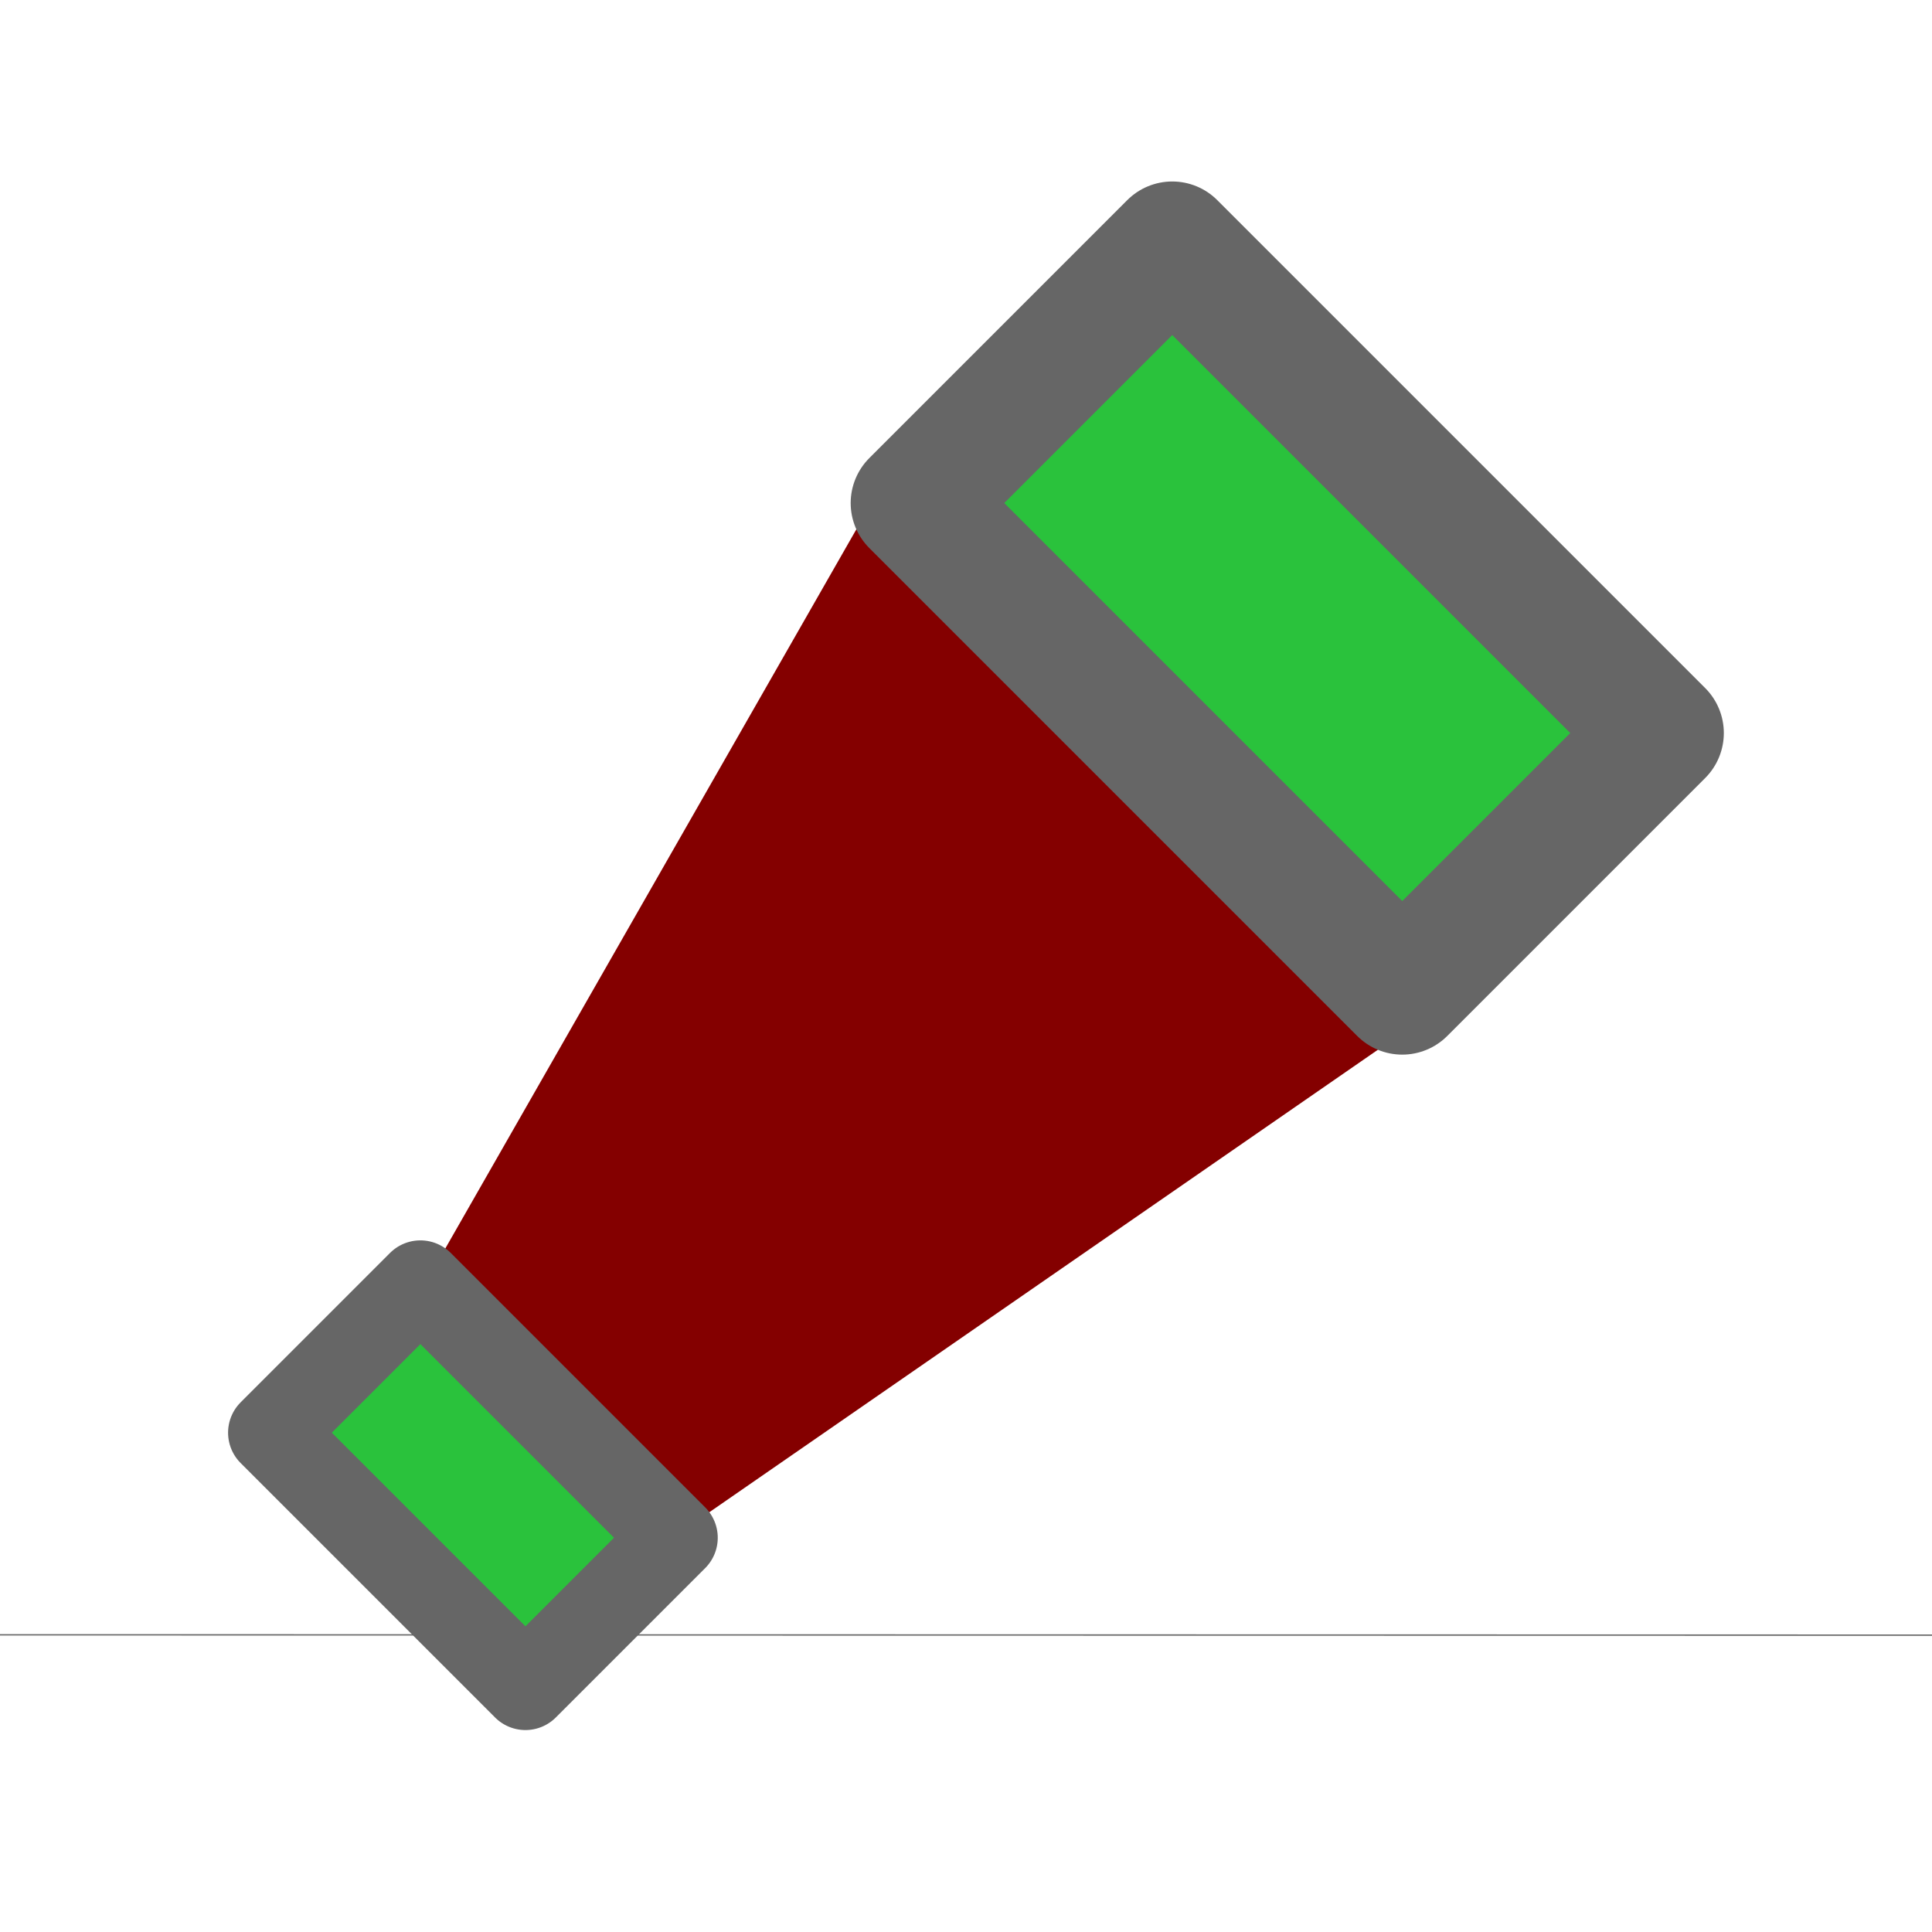 <?xml version="1.0" encoding="UTF-8" standalone="no"?>
<svg
   xmlns:dc="http://purl.org/dc/elements/1.1/"
   xmlns:cc="http://creativecommons.org/ns#"
   xmlns:rdf="http://www.w3.org/1999/02/22-rdf-syntax-ns#"
   xmlns:svg="http://www.w3.org/2000/svg"
   xmlns="http://www.w3.org/2000/svg"
   xmlns:sodipodi="http://sodipodi.sourceforge.net/DTD/sodipodi-0.dtd"
   xmlns:inkscape="http://www.inkscape.org/namespaces/inkscape"
   inkscape:export-ydpi="96"
   inkscape:export-xdpi="96"
   inkscape:export-filename="C:\Users\userC\AppData\Roaming\kicad\scripting\plugins\RF-tools-KiCAD\taper_fz\taper.png"
   sodipodi:docname="taper.svg"
   inkscape:version="1.0beta2 (c8d5c0e, 2020-01-08)"
   id="svg8"
   version="1.1"
   viewBox="0 0 6.879 6.879"
   height="26"
   width="26">
  <defs
     id="defs2" />
  <sodipodi:namedview
     inkscape:document-rotation="0"
     inkscape:snap-grids="true"
     inkscape:object-paths="true"
     fit-margin-bottom="0"
     fit-margin-right="0"
     fit-margin-left="0"
     fit-margin-top="0"
     inkscape:snap-global="true"
     inkscape:bbox-nodes="true"
     inkscape:window-maximized="1"
     inkscape:window-y="-7"
     inkscape:window-x="-7"
     inkscape:window-height="1010"
     inkscape:window-width="1920"
     inkscape:snap-nodes="true"
     inkscape:snap-others="true"
     inkscape:snap-center="true"
     inkscape:snap-object-midpoints="true"
     inkscape:snap-bbox-midpoints="true"
     inkscape:snap-page="true"
     inkscape:snap-bbox="true"
     inkscape:pagecheckerboard="false"
     units="px"
     showgrid="true"
     inkscape:current-layer="layer1"
     inkscape:document-units="mm"
     inkscape:cy="15.647978"
     inkscape:cx="10.853206"
     inkscape:zoom="32"
     inkscape:pageshadow="2"
     inkscape:pageopacity="0.0"
     borderopacity="1.0"
     bordercolor="#666666"
     pagecolor="#ffffff"
     id="base">
    <inkscape:grid
       originy="-27.782"
       originx="-0.266"
       empspacing="26"
       dotted="false"
       id="grid4593"
       type="xygrid" />
  </sodipodi:namedview>
  <g
     transform="translate(-0.266,-262.339)"
     id="layer1"
     inkscape:groupmode="layer"
     inkscape:label="Layer 1">
    <rect
       transform="matrix(1,0,1,1.7131869e-4,0,0)"
       y="1562599.8"
       x="-1565270.2"
       height="5344.987"
       width="2.491"
       id="rect907-2"
       style="fill:#2ac23c;fill-opacity:1;fill-rule:evenodd;stroke:#666666;stroke-width:25.75;stroke-linecap:square;stroke-linejoin:round;stroke-miterlimit:4;stroke-dasharray:none;stroke-dashoffset:0;stroke-opacity:1;paint-order:normal" />
    <g
       transform="rotate(-90,3.704,265.779)"
       id="g847">
      <path
         style="fill:#840000;fill-opacity:1;stroke:#840000;stroke-width:0.265;stroke-linecap:butt;stroke-linejoin:miter;stroke-miterlimit:4;stroke-dasharray:none;stroke-opacity:1"
         d="m 1.856,264.773 0.748,-0.748 2.619,1.497 -1.684,1.684 z"
         id="path926"
         inkscape:connector-curvature="0"
         sodipodi:nodetypes="ccccc" />
      <rect
         style="fill:#2ac23c;fill-opacity:1;fill-rule:evenodd;stroke:#666666;stroke-width:0.306;stroke-linecap:square;stroke-linejoin:round;stroke-miterlimit:4;stroke-dasharray:none;stroke-dashoffset:0;stroke-opacity:1;paint-order:normal"
         id="rect928"
         width="1.281"
         height="0.752"
         x="-186.022"
         y="187.63"
         transform="rotate(-45)" />
      <rect
         style="fill:#2ac23c;fill-opacity:1;fill-rule:evenodd;stroke:#666666;stroke-width:0.453;stroke-linecap:square;stroke-linejoin:round;stroke-miterlimit:4;stroke-dasharray:none;stroke-dashoffset:0;stroke-opacity:1;paint-order:normal"
         id="rect928-4"
         width="2.457"
         height="1.299"
         x="184.02"
         y="-192.889"
         transform="rotate(135)" />
    </g>
  </g>
</svg>
